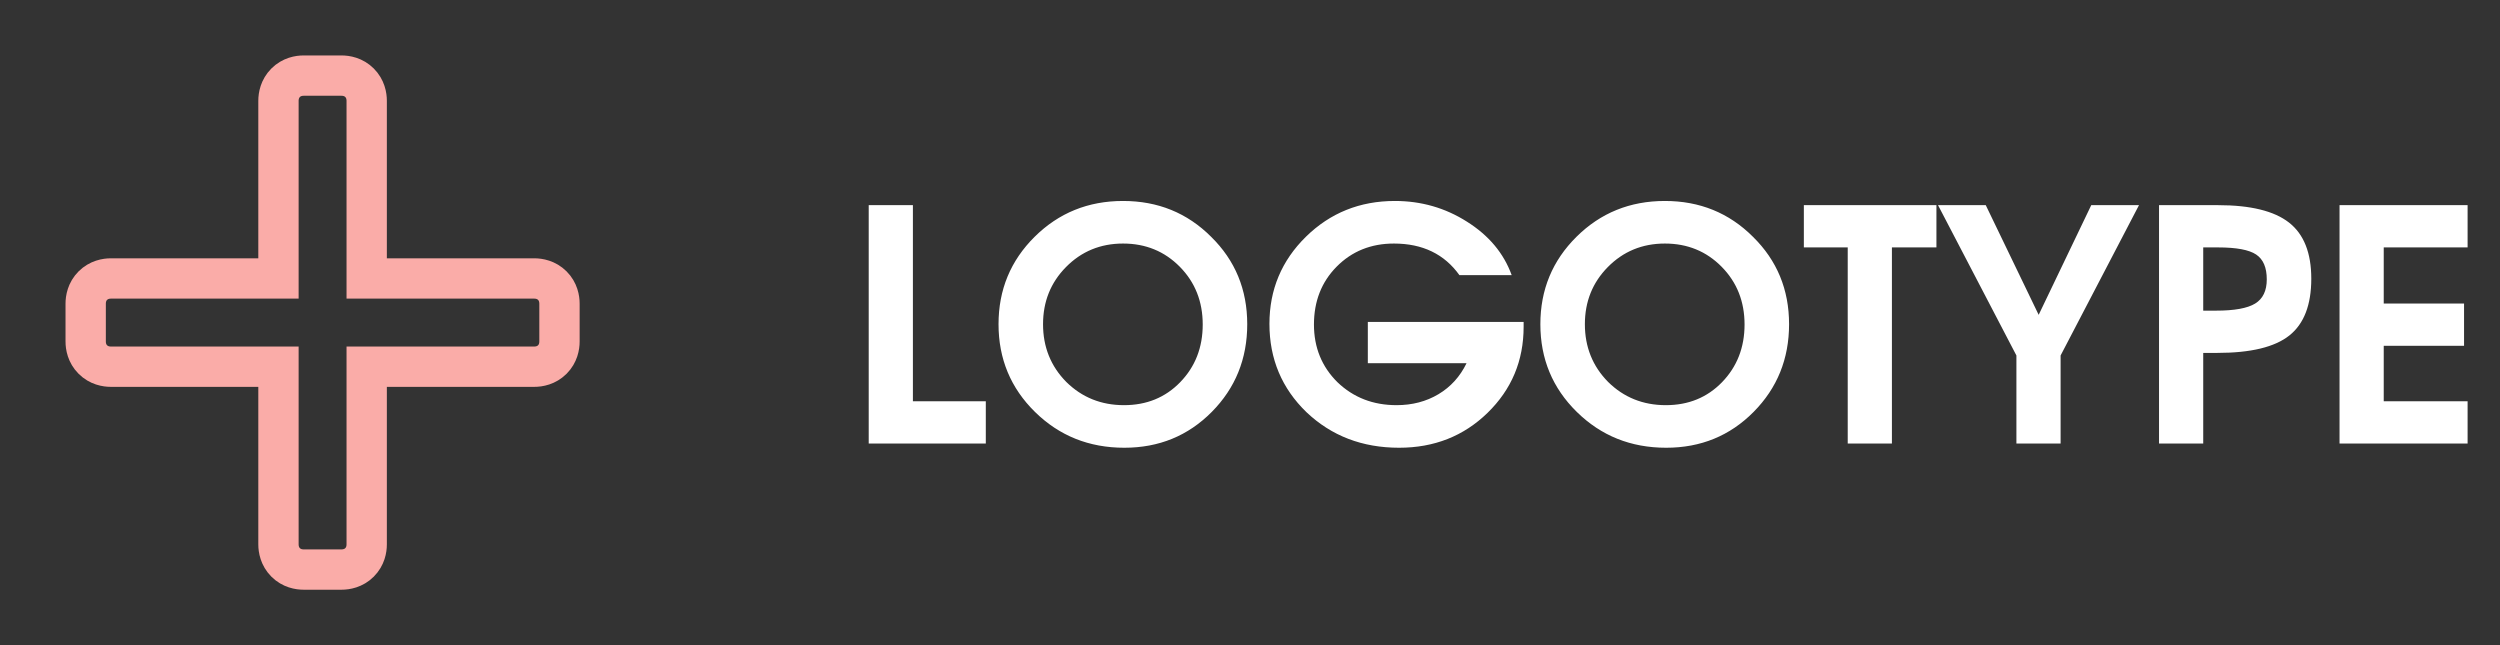 <svg width="124" height="32" viewBox="0 0 124 32" fill="none" xmlns="http://www.w3.org/2000/svg">
<rect x="0" y="0" width="124" height="32" fill="#333333" stroke="none"/>
<path d="M43.088 22V10.176H45.28V19.904H48.896V22H43.088ZM55.703 9.968C57.431 9.968 58.887 10.56 60.071 11.744C61.266 12.917 61.863 14.363 61.863 16.08C61.863 17.797 61.276 19.248 60.103 20.432C58.929 21.616 57.484 22.208 55.767 22.208C54.017 22.208 52.54 21.616 51.335 20.432C50.13 19.248 49.527 17.797 49.527 16.08C49.527 14.373 50.124 12.928 51.319 11.744C52.514 10.56 53.975 9.968 55.703 9.968ZM55.703 12.08C54.583 12.08 53.639 12.469 52.871 13.248C52.114 14.016 51.735 14.96 51.735 16.08C51.735 17.211 52.119 18.165 52.887 18.944C53.666 19.712 54.62 20.096 55.751 20.096C56.871 20.096 57.799 19.717 58.535 18.96C59.282 18.192 59.655 17.237 59.655 16.096C59.655 14.955 59.276 14 58.519 13.232C57.761 12.464 56.823 12.08 55.703 12.08ZM67.844 18.016V15.968H75.572V16.144V16.208C75.572 17.893 74.975 19.317 73.78 20.48C72.596 21.632 71.135 22.208 69.396 22.208C67.572 22.208 66.042 21.621 64.804 20.448C63.578 19.264 62.964 17.803 62.964 16.064C62.964 14.368 63.567 12.928 64.772 11.744C65.978 10.56 67.45 9.968 69.188 9.968C70.49 9.968 71.679 10.309 72.756 10.992C73.844 11.675 74.586 12.56 74.98 13.648H72.388C71.642 12.603 70.559 12.08 69.14 12.08C67.999 12.08 67.05 12.464 66.292 13.232C65.546 13.989 65.172 14.944 65.172 16.096C65.172 17.237 65.562 18.192 66.34 18.96C67.13 19.717 68.106 20.096 69.268 20.096C70.047 20.096 70.74 19.915 71.348 19.552C71.956 19.189 72.42 18.677 72.74 18.016H67.844ZM82.578 9.968C84.306 9.968 85.762 10.56 86.946 11.744C88.141 12.917 88.738 14.363 88.738 16.08C88.738 17.797 88.151 19.248 86.978 20.432C85.805 21.616 84.359 22.208 82.642 22.208C80.892 22.208 79.415 21.616 78.21 20.432C77.004 19.248 76.402 17.797 76.402 16.08C76.402 14.373 76.999 12.928 78.194 11.744C79.388 10.56 80.85 9.968 82.578 9.968ZM82.578 12.08C81.458 12.08 80.514 12.469 79.746 13.248C78.989 14.016 78.61 14.96 78.61 16.08C78.61 17.211 78.994 18.165 79.762 18.944C80.54 19.712 81.495 20.096 82.626 20.096C83.746 20.096 84.674 19.717 85.41 18.96C86.156 18.192 86.53 17.237 86.53 16.096C86.53 14.955 86.151 14 85.394 13.232C84.636 12.464 83.698 12.08 82.578 12.08ZM91.647 22V12.272H89.471V10.176H96.047V12.272H93.839V22H91.647ZM100.014 22V17.632L96.126 10.176H98.494L101.118 15.616L103.726 10.176H106.094L102.206 17.632V22H100.014ZM107.088 22V10.176H110.016C111.627 10.176 112.8 10.464 113.536 11.04C114.272 11.616 114.64 12.544 114.64 13.824C114.64 15.125 114.277 16.064 113.552 16.64C112.827 17.216 111.637 17.504 109.984 17.504H109.28V22H107.088ZM109.28 15.408H109.92C110.827 15.408 111.472 15.291 111.856 15.056C112.24 14.821 112.432 14.421 112.432 13.856C112.432 13.269 112.256 12.859 111.904 12.624C111.552 12.389 110.923 12.272 110.016 12.272H109.28V15.408ZM116.041 22V10.176H122.393V12.272H118.233V15.056H122.217V17.152H118.233V19.904H122.393V22H116.041Z" fill="white"/>
<path d="M13.812 5V13.812H5.5C5.263 13.812 4.901 13.873 4.605 14.168C4.31 14.463 4.25 14.825 4.25 15.062V16.938C4.25 17.175 4.31 17.537 4.605 17.832C4.901 18.128 5.263 18.188 5.5 18.188H13.812V27C13.812 27.238 13.873 27.599 14.168 27.895C14.463 28.19 14.825 28.25 15.062 28.25H16.938C17.175 28.25 17.537 28.19 17.832 27.895C18.128 27.599 18.188 27.238 18.188 27V18.188H26.5C26.738 18.188 27.099 18.128 27.395 17.832C27.69 17.537 27.75 17.175 27.75 16.938V15.062C27.75 14.825 27.69 14.463 27.395 14.168C27.099 13.873 26.738 13.812 26.5 13.812H18.188V5C18.188 4.763 18.128 4.401 17.832 4.105C17.537 3.81 17.175 3.75 16.938 3.75H15.062C14.825 3.75 14.463 3.81 14.168 4.105C13.873 4.401 13.812 4.763 13.812 5Z" stroke="#FAACA8" stroke-width="2"/>
</svg>

